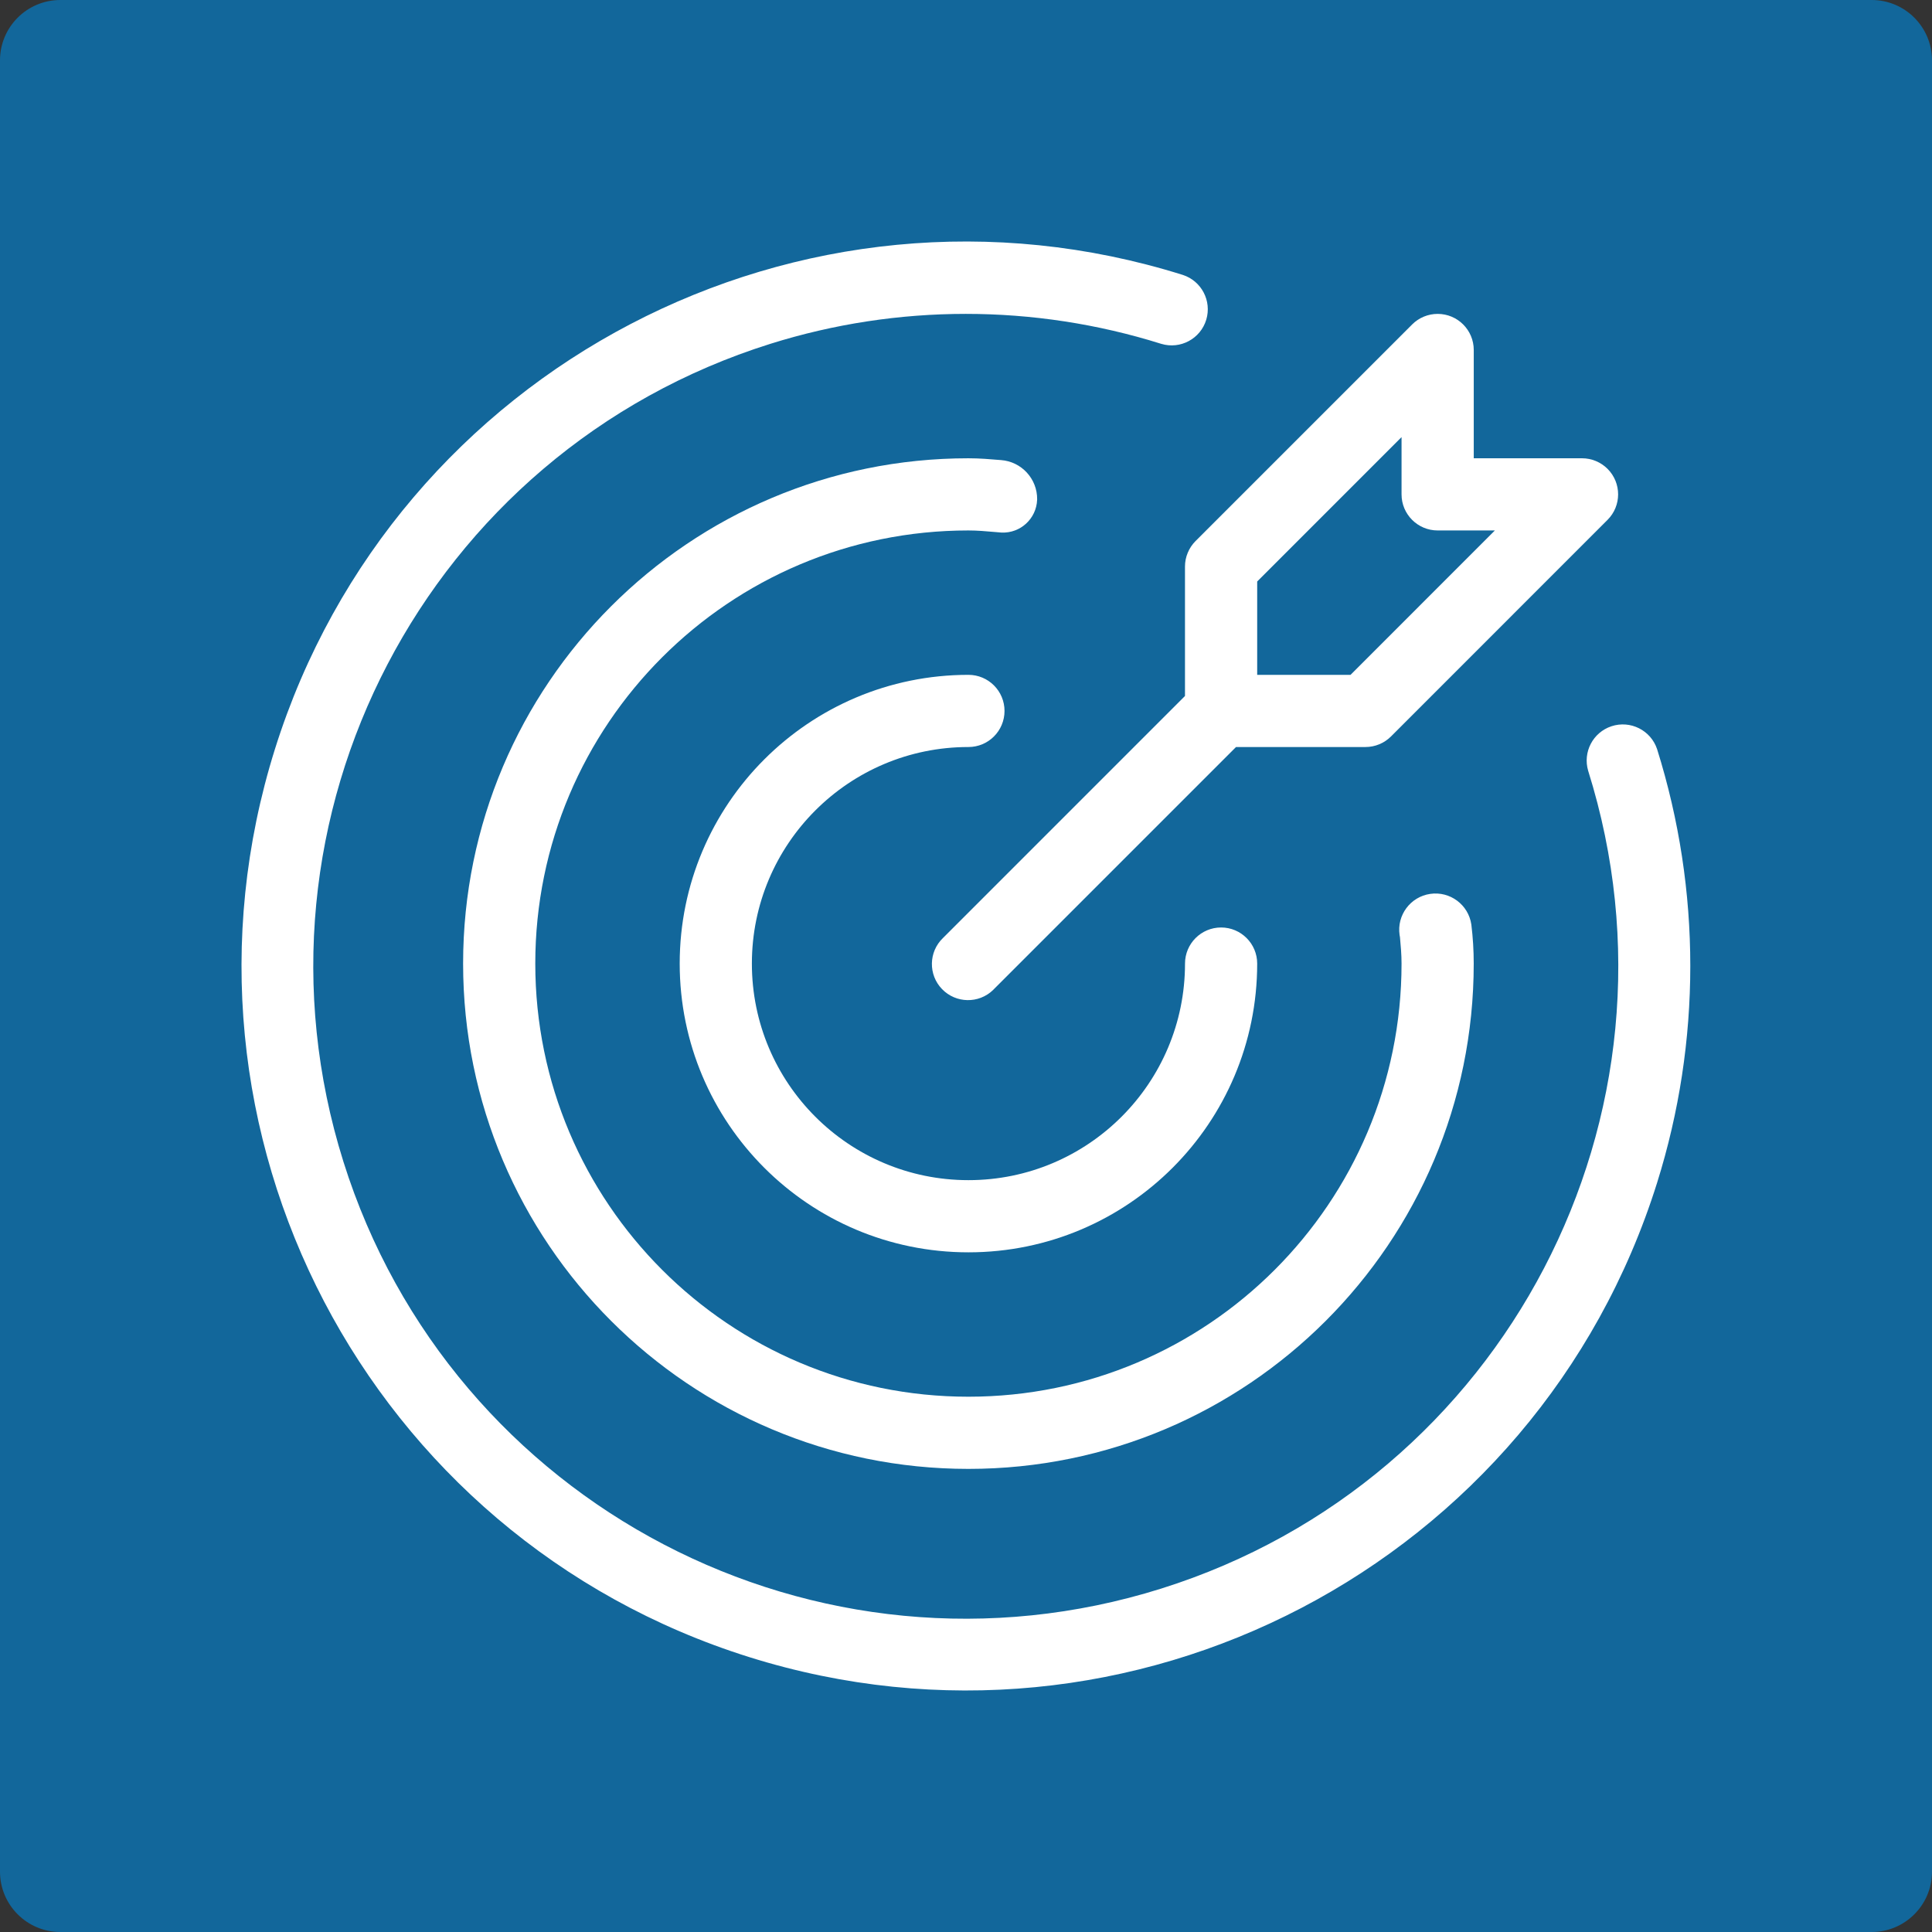 <svg width="64" height="64" viewBox="0 0 64 64" fill="none" xmlns="http://www.w3.org/2000/svg">
<rect x="0" y="0" width="64" height="64" fill="#333333" stroke="none"/>
<path d="M0 2C0 0.895 0.895 0 2 0H62C63.105 0 64 0.895 64 2V62C64 63.105 63.105 64 62 64H2C0.895 64 0 63.105 0 62V2Z" fill="#12679B"/>
<g clip-path="url(#clip0_365_19023)">
<path d="M32.081 24.746C32.741 24.746 33.276 24.211 33.276 23.55C33.276 22.89 32.741 22.355 32.081 22.355C26.798 22.355 22.516 26.637 22.516 31.92C22.516 37.203 26.798 41.485 32.081 41.485C37.364 41.485 41.646 37.203 41.646 31.92C41.646 31.26 41.111 30.724 40.45 30.724C39.79 30.724 39.255 31.26 39.255 31.92C39.255 35.882 36.043 39.094 32.081 39.094C28.119 39.094 24.907 35.882 24.907 31.92C24.907 27.958 28.119 24.746 32.081 24.746Z" fill="white"/>
<path d="M54.894 24.818C54.686 24.191 54.009 23.851 53.382 24.058C52.768 24.261 52.427 24.914 52.61 25.533C56.185 36.92 49.854 49.049 38.467 52.624C27.081 56.2 14.952 49.868 11.376 38.482C7.8 27.095 14.132 14.966 25.518 11.39C29.733 10.067 34.252 10.067 38.467 11.39C39.1 11.581 39.768 11.223 39.959 10.59C40.146 9.967 39.802 9.308 39.182 9.107C26.539 5.14 13.073 12.174 9.107 24.817C5.14 37.461 12.174 50.926 24.817 54.893C37.461 58.86 50.926 51.826 54.893 39.182C56.36 34.507 56.36 29.494 54.894 24.818H54.894Z" fill="white"/>
<path d="M34.357 16.542C34.363 15.861 33.84 15.292 33.161 15.241C32.804 15.211 32.447 15.181 32.08 15.181C22.835 15.181 15.341 22.675 15.341 31.92C15.341 41.165 22.835 48.659 32.08 48.659C41.325 48.659 48.819 41.165 48.819 31.92C48.819 31.488 48.793 31.055 48.74 30.626C48.644 29.97 48.035 29.516 47.379 29.611C46.722 29.706 46.268 30.316 46.363 30.972C46.367 30.997 46.371 31.022 46.376 31.047C46.402 31.336 46.428 31.623 46.428 31.919C46.428 39.844 40.005 46.267 32.081 46.268C24.156 46.269 17.733 39.844 17.732 31.92C17.732 23.996 24.155 17.572 32.08 17.572H32.08C32.377 17.572 32.664 17.598 32.953 17.623L33.177 17.642C33.802 17.669 34.33 17.184 34.356 16.559C34.357 16.553 34.357 16.548 34.357 16.542Z" fill="white"/>
<path d="M39.254 18.768V23.055L31.235 31.075C30.76 31.533 30.747 32.29 31.206 32.765C31.665 33.24 32.422 33.254 32.897 32.795C32.907 32.785 32.916 32.775 32.926 32.765L40.945 24.746H45.233C45.55 24.746 45.854 24.62 46.078 24.396L53.252 17.221C53.719 16.755 53.719 15.998 53.252 15.531C53.141 15.42 53.009 15.332 52.864 15.272C52.719 15.212 52.564 15.181 52.407 15.181H48.82V11.594C48.82 10.933 48.285 10.398 47.624 10.398C47.307 10.398 47.003 10.524 46.779 10.748L39.605 17.922C39.494 18.033 39.406 18.165 39.346 18.31C39.285 18.455 39.254 18.611 39.254 18.768ZM41.646 19.263L46.428 14.48V16.376C46.428 17.037 46.964 17.572 47.624 17.572H49.52L44.738 22.355H41.646V19.263Z" fill="white"/>
</g>
<defs>
<clipPath id="clip0_365_19023">
<rect width="48" height="48" fill="white" transform="translate(8 8)"/>
</clipPath>
</defs>
</svg>
